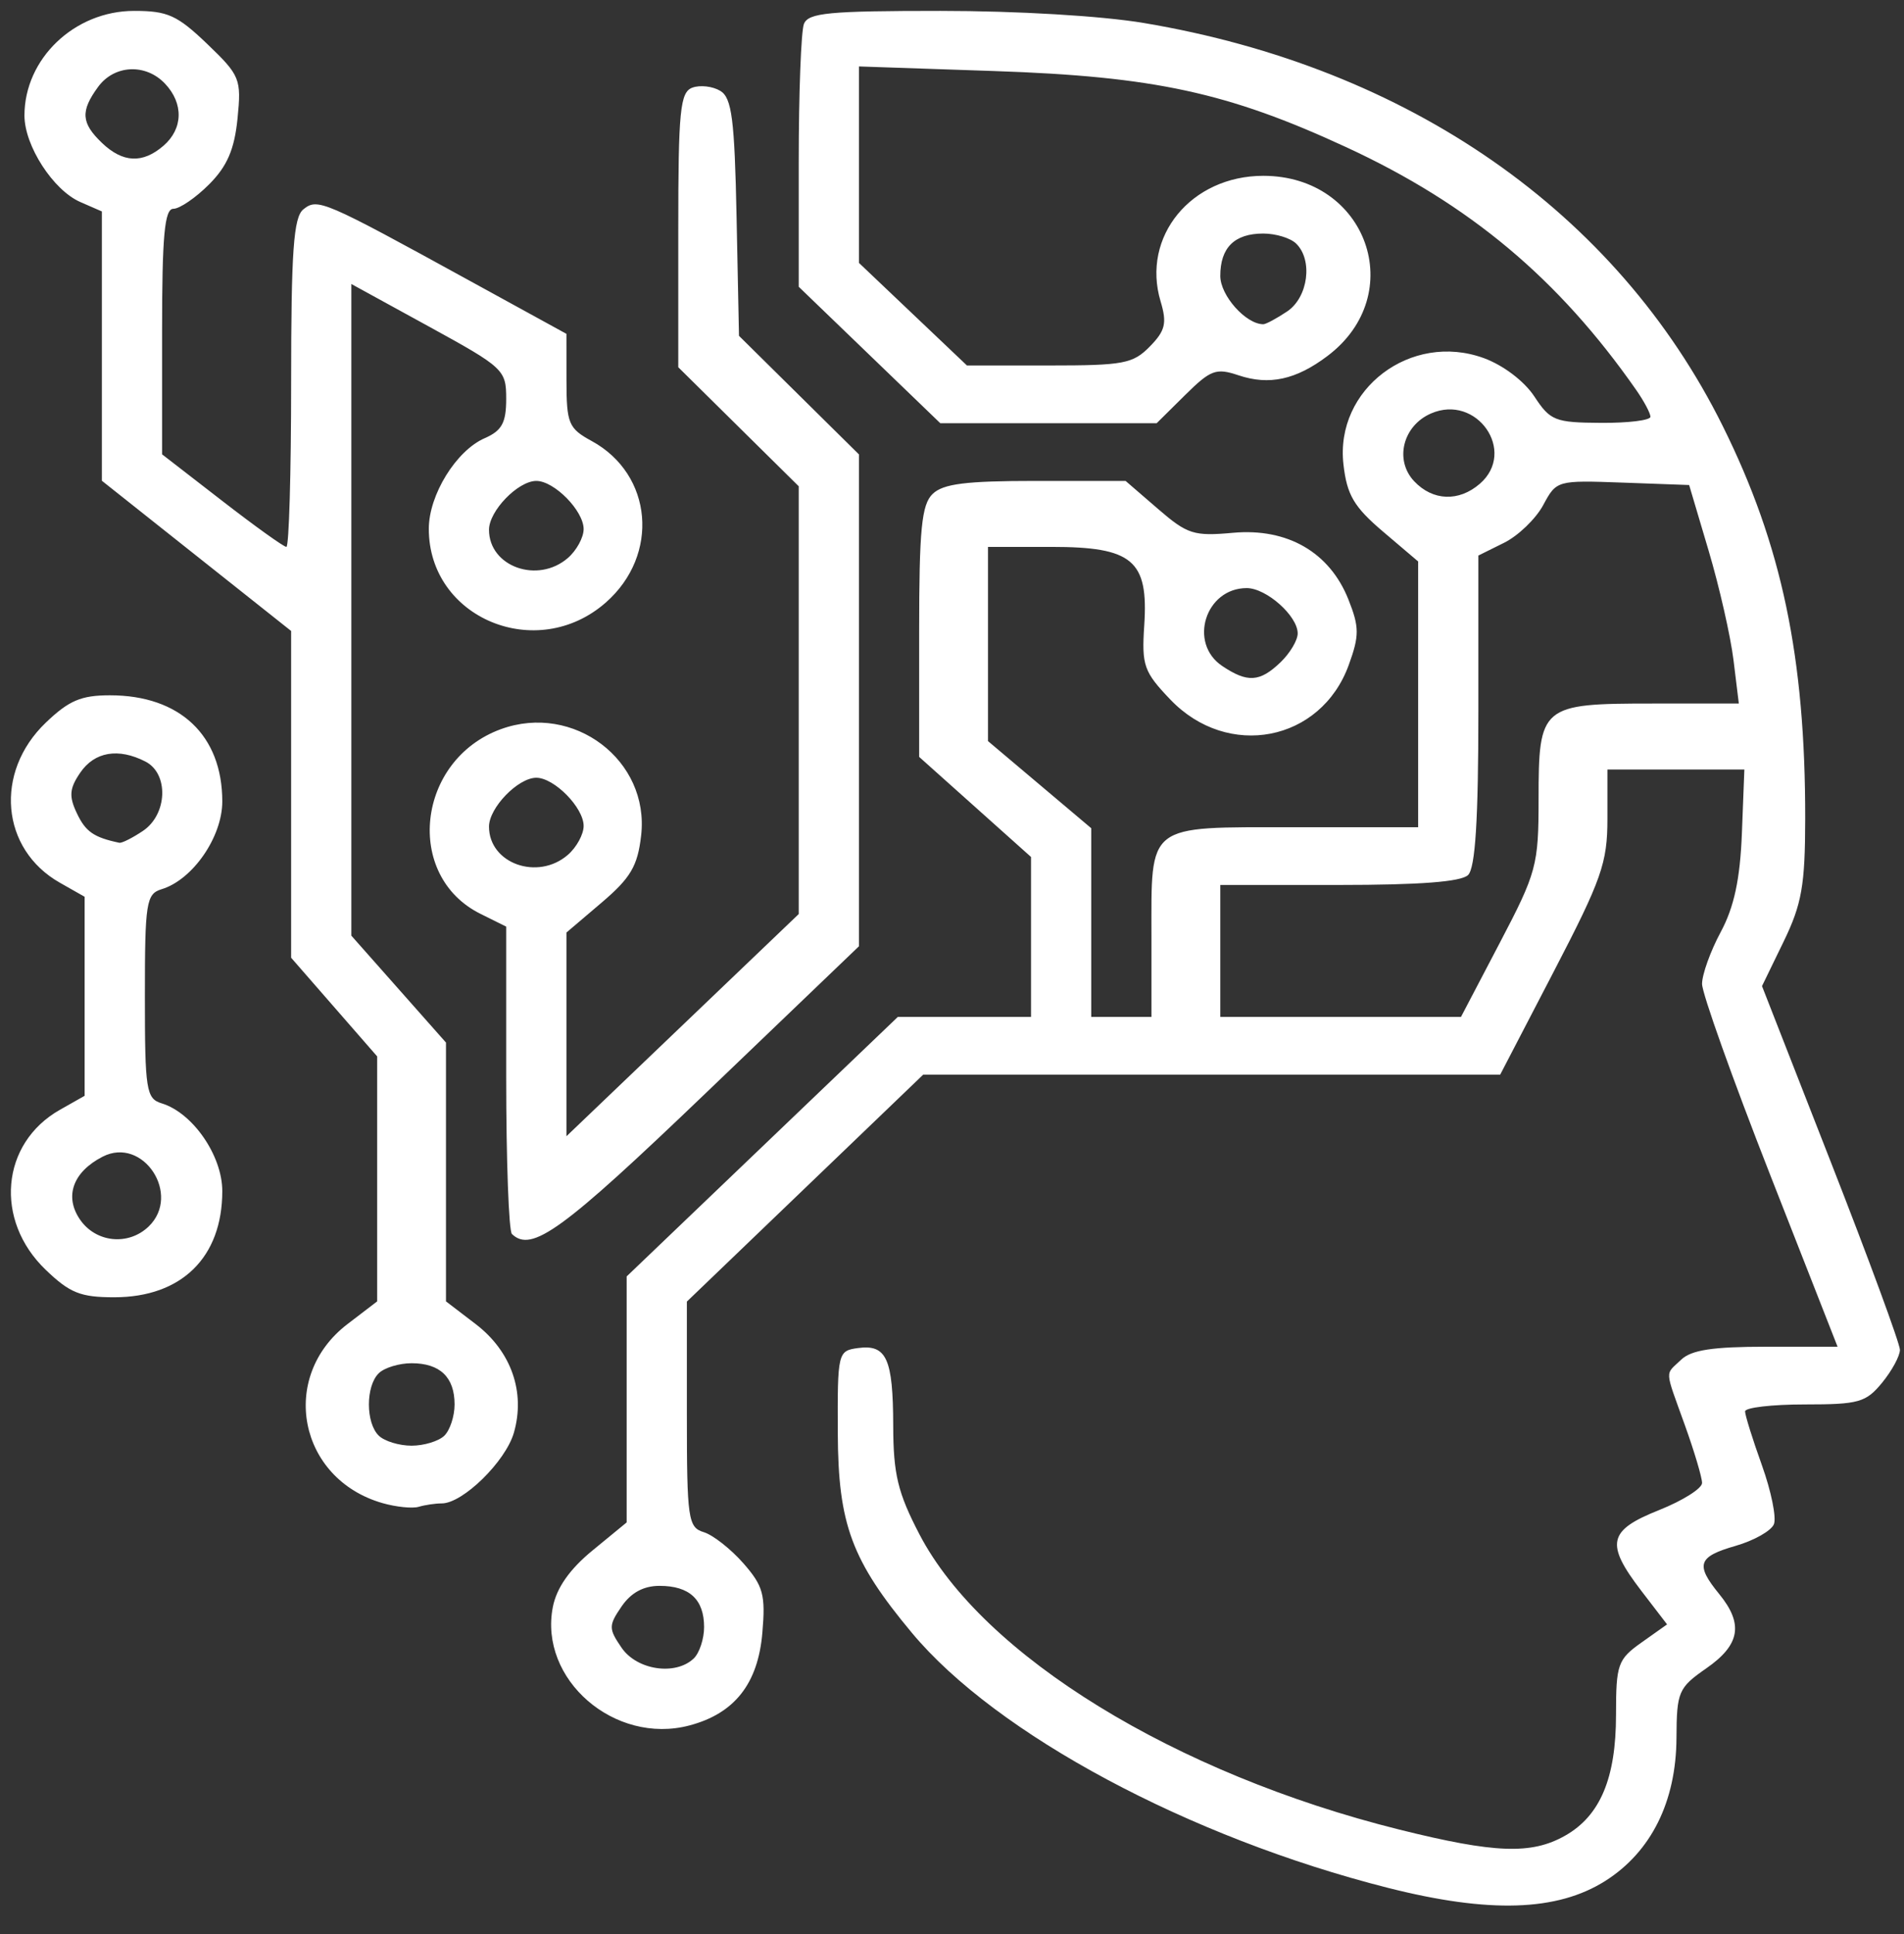 <svg width="64" height="65" viewBox="0 0 64 65" fill="none" xmlns="http://www.w3.org/2000/svg">
<rect x="0" y="0" width="64" height="65" fill="#333333" stroke="none"/>
<path d="M46.651 63.447C39.968 61.754 33.491 58.285 30.651 54.876C28.626 52.447 28.174 51.229 28.161 48.171C28.149 45.457 28.163 45.398 28.839 45.306C29.801 45.176 30.019 45.657 30.024 47.919C30.028 49.548 30.179 50.172 30.907 51.569C33.03 55.64 39.485 59.609 47.043 61.491C50.249 62.289 51.477 62.334 52.608 61.694C53.788 61.026 54.32 59.763 54.32 57.629C54.32 55.933 54.378 55.768 55.178 55.201L56.036 54.593L55.178 53.475C53.952 51.877 54.047 51.436 55.766 50.752C56.561 50.435 57.212 50.025 57.212 49.84C57.212 49.656 56.952 48.78 56.633 47.894C55.943 45.971 55.958 46.226 56.51 45.697C56.85 45.371 57.568 45.261 59.365 45.261H61.767L59.489 39.453C58.237 36.258 57.212 33.385 57.212 33.068C57.212 32.751 57.494 31.966 57.839 31.324C58.289 30.488 58.49 29.55 58.551 28.01L58.634 25.862H54.031V27.522C54.031 29.002 53.835 29.558 52.229 32.649L50.427 36.116H31.033L23.088 43.744V47.533C23.088 51.049 23.129 51.333 23.654 51.493C23.965 51.587 24.564 52.058 24.986 52.538C25.655 53.3 25.736 53.598 25.625 54.881C25.478 56.589 24.69 57.588 23.176 57.989C20.66 58.655 18.107 56.442 18.583 54.008C18.71 53.364 19.149 52.737 19.918 52.107L21.064 51.166V42.899L30.18 34.176H34.656V28.801L30.896 25.438V21.235C30.896 17.785 30.977 16.956 31.351 16.598C31.706 16.258 32.465 16.163 34.82 16.163H37.835L38.92 17.1C39.915 17.959 40.125 18.026 41.451 17.906C43.277 17.742 44.695 18.562 45.325 20.148C45.694 21.077 45.695 21.361 45.335 22.352C44.398 24.928 41.273 25.533 39.34 23.512C38.448 22.579 38.373 22.366 38.462 21.019C38.607 18.829 38.074 18.38 35.334 18.38H33.21V24.907L36.68 27.835V34.176H38.704V31.525C38.704 27.639 38.495 27.802 43.486 27.802H47.669V18.87L46.484 17.863C45.509 17.033 45.275 16.635 45.158 15.608C44.868 13.079 47.426 11.143 49.877 12.036C50.527 12.273 51.236 12.81 51.573 13.322C52.111 14.141 52.266 14.202 53.814 14.212C54.728 14.218 55.477 14.126 55.477 14.007C55.477 13.889 55.261 13.483 54.998 13.106C52.389 9.369 49.397 6.863 45.255 4.948C41.276 3.107 38.794 2.57 33.426 2.388L28.872 2.233V8.835L32.502 12.283H35.264C37.771 12.283 38.082 12.224 38.65 11.645C39.171 11.114 39.231 10.86 39.011 10.126C38.361 7.954 40.036 5.909 42.464 5.909C45.949 5.909 47.368 9.894 44.62 11.965C43.562 12.763 42.663 12.958 41.633 12.614C40.875 12.36 40.697 12.426 39.836 13.277L38.88 14.223H31.606L26.848 9.638V5.441C26.848 3.132 26.927 1.045 27.023 0.804C27.173 0.431 27.854 0.366 31.612 0.366C34.199 0.366 37.029 0.534 38.449 0.773C47.354 2.267 54.335 7.126 57.905 14.314C59.892 18.315 60.685 22.087 60.679 27.518C60.676 29.75 60.565 30.388 59.952 31.649L59.227 33.141L61.545 39.066C62.82 42.324 63.863 45.159 63.863 45.366C63.863 45.572 63.593 46.069 63.264 46.471C62.719 47.134 62.481 47.201 60.661 47.201C59.559 47.201 58.658 47.306 58.658 47.435C58.658 47.563 58.912 48.378 59.224 49.245C59.535 50.112 59.717 51.003 59.627 51.226C59.538 51.448 58.958 51.776 58.339 51.954C57.069 52.318 56.98 52.583 57.79 53.575C58.612 54.582 58.49 55.281 57.356 56.069C56.416 56.723 56.36 56.855 56.352 58.407C56.342 60.548 55.502 62.236 53.962 63.213C52.345 64.238 50.063 64.311 46.651 63.447ZM23.32 55.737C23.51 55.554 23.667 55.08 23.667 54.684C23.667 53.754 23.174 53.298 22.169 53.298C21.632 53.298 21.21 53.527 20.893 53.991C20.454 54.633 20.454 54.735 20.893 55.377C21.409 56.132 22.707 56.324 23.32 55.737ZM50.413 31.687C51.651 29.324 51.717 29.081 51.717 26.857C51.717 23.716 51.802 23.645 55.537 23.645H58.448L58.269 22.184C58.17 21.38 57.795 19.728 57.434 18.512L56.778 16.301L54.55 16.22C52.331 16.14 52.321 16.142 51.871 16.978C51.622 17.439 51.03 18.008 50.556 18.243L49.693 18.671V23.874C49.693 27.551 49.591 29.174 49.346 29.409C49.11 29.636 47.727 29.742 45.008 29.742H41.018V34.176H49.109L50.413 31.687ZM43.042 22.259C43.36 21.954 43.62 21.518 43.62 21.289C43.62 20.701 42.568 19.765 41.906 19.765C40.518 19.765 39.936 21.613 41.082 22.382C41.931 22.952 42.346 22.926 43.042 22.259ZM49.743 16.258C50.994 15.173 49.638 13.225 48.099 13.897C47.152 14.31 46.866 15.465 47.535 16.174C48.161 16.837 49.036 16.871 49.743 16.258ZM43.267 10.466C43.975 9.99 44.138 8.732 43.562 8.181C43.371 7.998 42.877 7.849 42.464 7.849C41.496 7.849 41.018 8.32 41.018 9.274C41.018 9.932 41.877 10.897 42.464 10.897C42.552 10.897 42.913 10.703 43.267 10.466ZM12.857 50.517C10.031 49.707 9.359 46.275 11.679 44.501L12.678 43.737L12.678 35.504L9.786 32.188V21.206L3.424 16.157V7.106L2.7 6.79C1.788 6.392 0.824 4.901 0.822 3.886C0.82 1.973 2.503 0.366 4.509 0.366C5.636 0.366 5.956 0.511 6.965 1.477C8.071 2.538 8.117 2.651 7.984 3.984C7.879 5.025 7.636 5.588 7.026 6.199C6.576 6.649 6.037 7.017 5.828 7.017C5.531 7.017 5.448 7.922 5.448 11.143V15.269L7.457 16.824C8.562 17.68 9.538 18.38 9.626 18.38C9.714 18.38 9.786 15.901 9.786 12.871C9.786 8.435 9.866 7.298 10.199 7.034C10.678 6.652 10.861 6.731 15.786 9.435L19.04 11.22L19.041 12.791C19.043 14.236 19.111 14.398 19.889 14.822C21.945 15.944 22.182 18.652 20.363 20.25C18.042 22.288 14.41 20.774 14.414 17.77C14.415 16.633 15.333 15.145 16.292 14.727C16.87 14.474 17.015 14.209 17.015 13.405C17.015 12.429 16.938 12.357 14.413 10.972L11.81 9.545V31.446L14.991 35.039L14.991 43.737L15.99 44.501C17.185 45.415 17.667 46.786 17.273 48.153C16.994 49.119 15.556 50.527 14.848 50.527C14.634 50.527 14.287 50.578 14.075 50.641C13.863 50.704 13.315 50.648 12.857 50.517ZM14.933 48.254C15.124 48.071 15.28 47.597 15.28 47.201C15.28 46.285 14.79 45.816 13.834 45.816C13.421 45.816 12.926 45.965 12.736 46.148C12.288 46.577 12.288 47.826 12.736 48.254C12.926 48.437 13.421 48.587 13.834 48.587C14.248 48.587 14.742 48.437 14.933 48.254ZM19.089 18.752C19.38 18.5 19.618 18.064 19.618 17.782C19.618 17.167 18.632 16.163 18.027 16.163C17.413 16.163 16.437 17.171 16.437 17.805C16.437 19.046 18.076 19.631 19.089 18.752ZM5.498 4.896C6.155 4.325 6.176 3.478 5.548 2.813C4.897 2.124 3.842 2.175 3.296 2.922C2.701 3.736 2.728 4.133 3.424 4.8C4.127 5.474 4.795 5.505 5.498 4.896ZM1.538 42.678C-0.202 41.011 0.027 38.423 2.013 37.299L2.845 36.828V30.139L2.013 29.667C0.027 28.543 -0.202 25.956 1.538 24.288C2.317 23.542 2.725 23.368 3.698 23.368C6.048 23.368 7.472 24.715 7.472 26.936C7.472 28.128 6.478 29.567 5.435 29.884C4.914 30.043 4.87 30.326 4.87 33.483C4.87 36.641 4.914 36.923 5.435 37.082C6.478 37.399 7.472 38.838 7.472 40.031C7.472 42.255 6.104 43.599 3.839 43.599C2.706 43.599 2.349 43.456 1.538 42.678ZM4.994 41.223C6.109 40.154 4.809 38.177 3.45 38.874C2.453 39.385 2.156 40.207 2.687 40.984C3.219 41.763 4.312 41.876 4.994 41.223ZM4.805 27.925C5.63 27.371 5.679 26 4.889 25.595C3.979 25.128 3.178 25.264 2.698 25.967C2.333 26.5 2.311 26.761 2.587 27.339C2.878 27.953 3.155 28.144 4.01 28.324C4.094 28.342 4.452 28.162 4.805 27.925ZM17.208 41.474C17.102 41.372 17.015 39.006 17.015 36.215V31.142L16.153 30.714C13.575 29.437 14.005 25.539 16.836 24.506C19.282 23.614 21.84 25.552 21.551 28.079C21.433 29.106 21.199 29.504 20.224 30.334L19.04 31.341V38.187L26.848 30.72V16.343L22.799 12.342V7.731C22.799 3.718 22.86 3.097 23.272 2.946C23.532 2.85 23.955 2.899 24.212 3.054C24.6 3.288 24.692 4.01 24.759 7.311L24.84 11.287L28.872 15.272V31.803L23.73 36.731C18.898 41.362 17.871 42.109 17.208 41.474ZM19.089 28.729C19.38 28.477 19.618 28.04 19.618 27.759C19.618 27.144 18.632 26.139 18.027 26.139C17.413 26.139 16.437 27.148 16.437 27.782C16.437 29.023 18.076 29.608 19.089 28.729Z" fill="white"/>
</svg>
